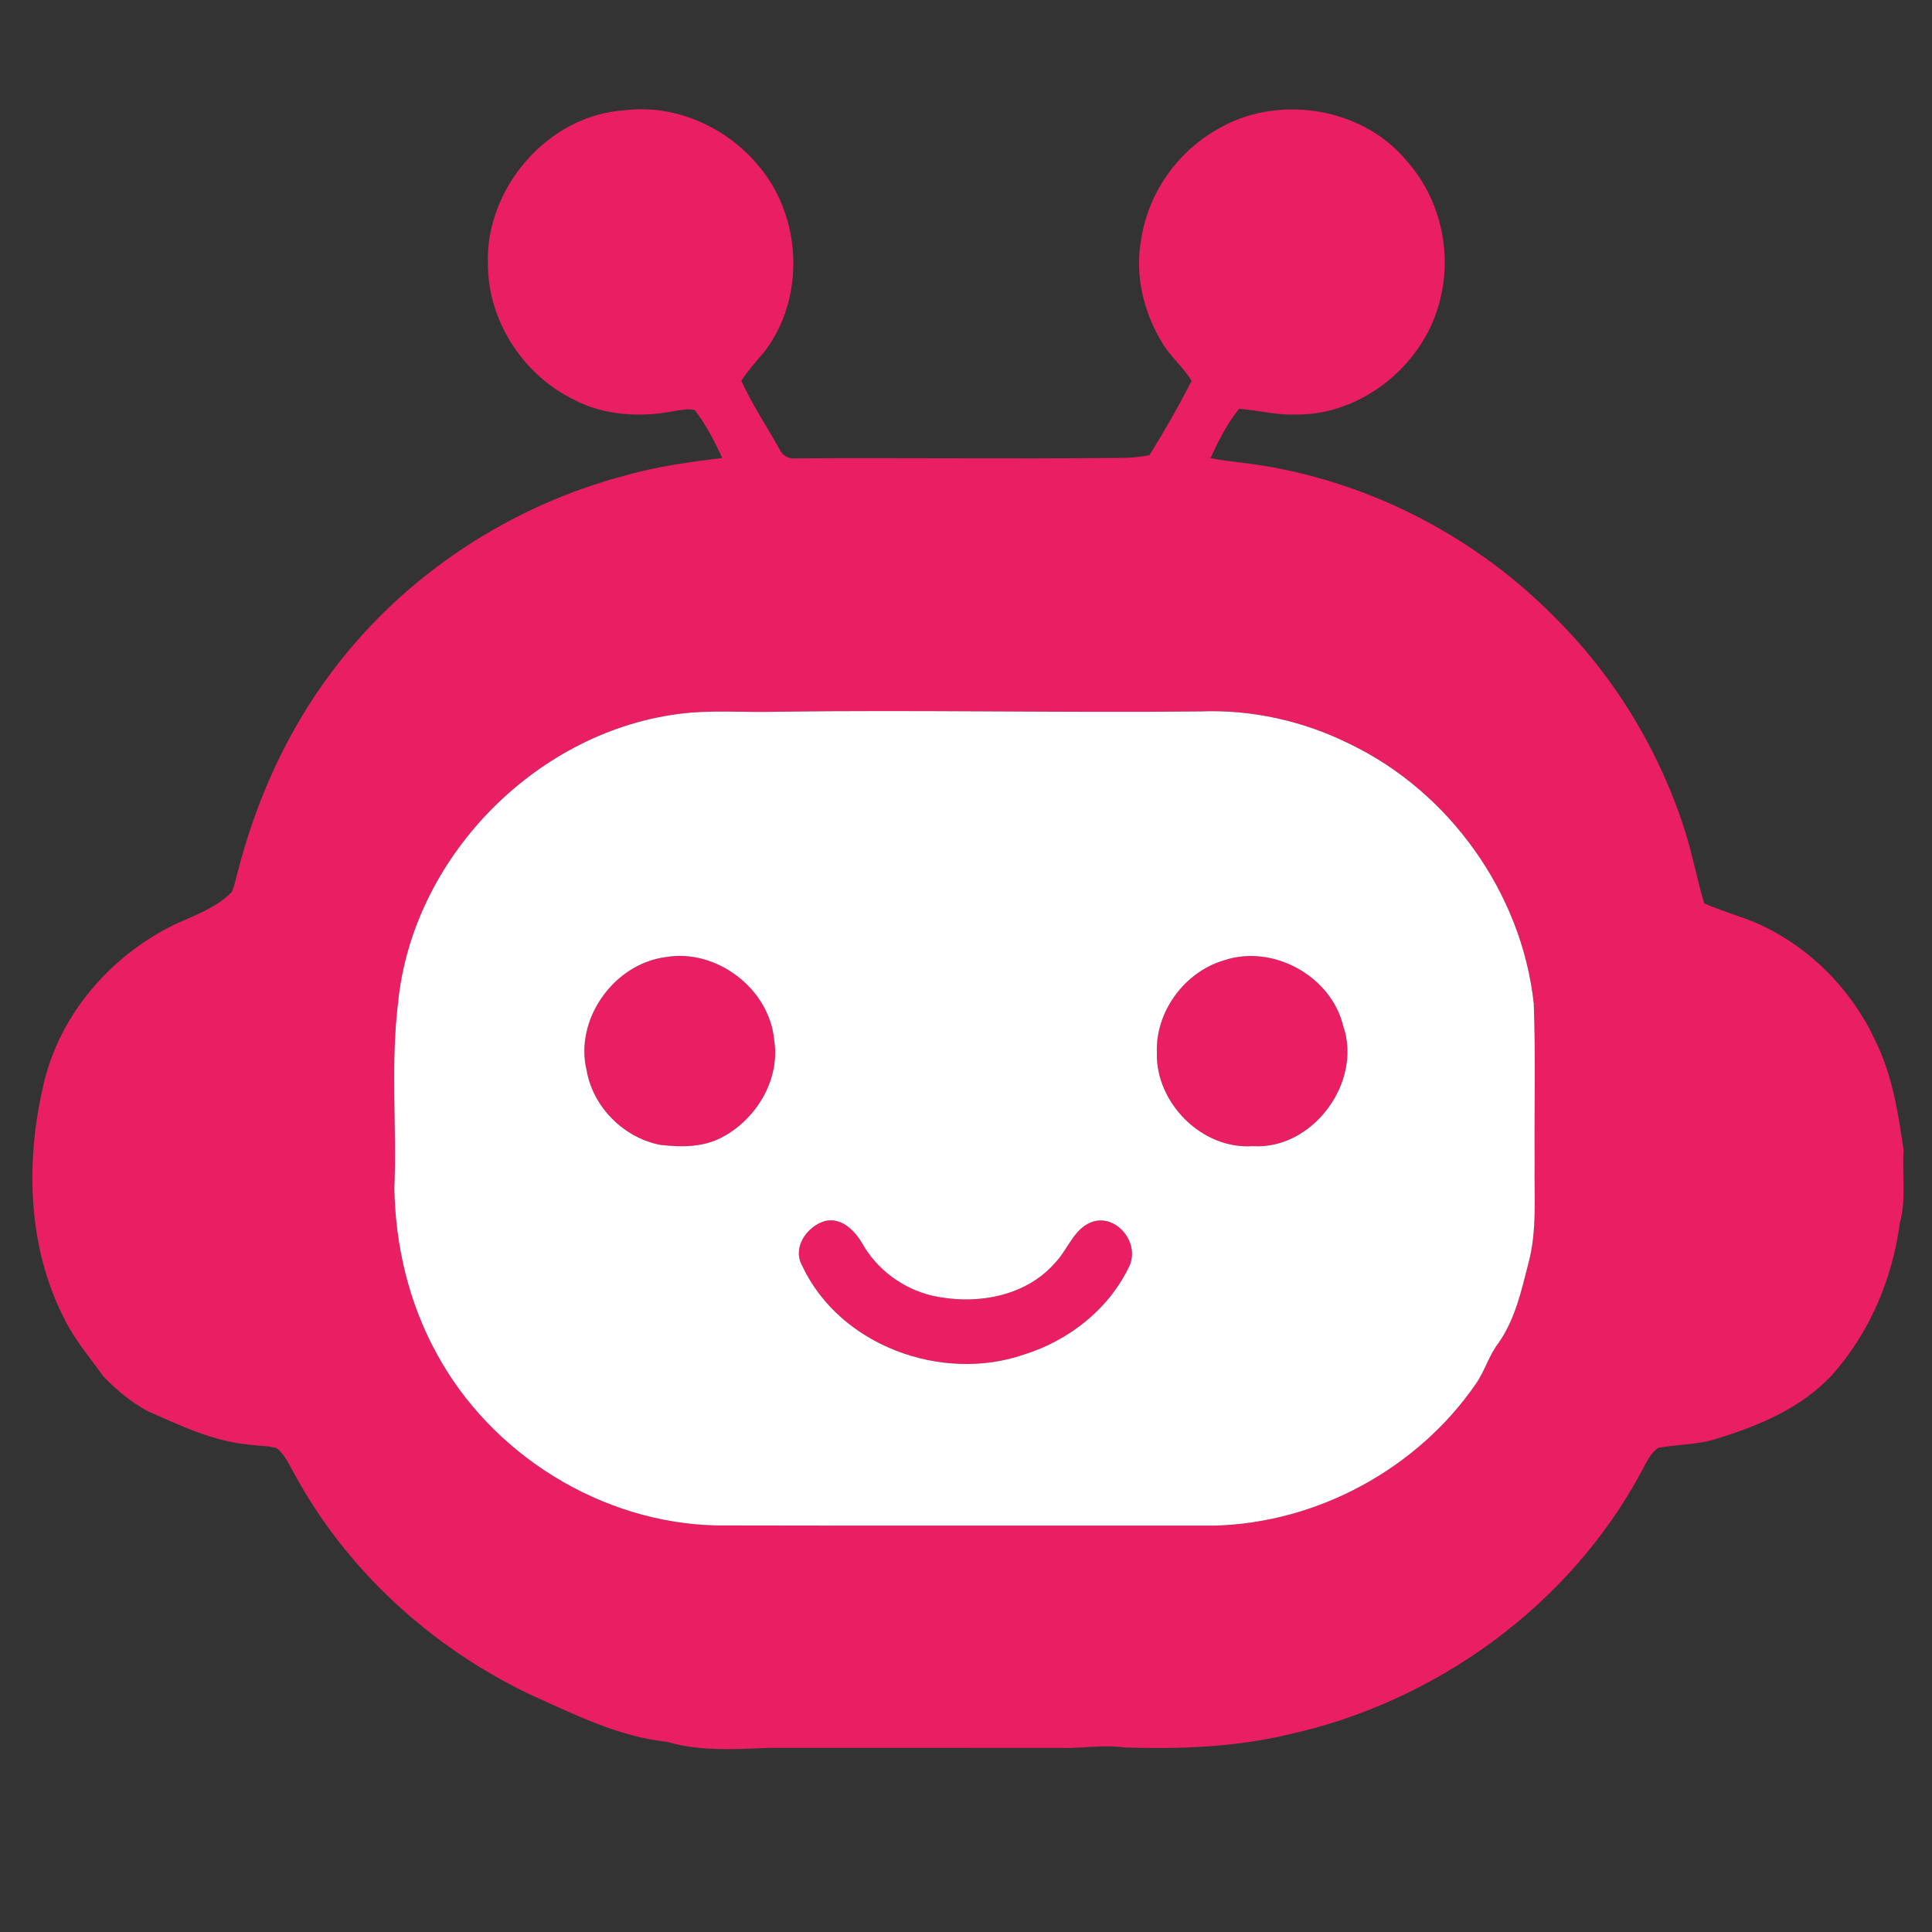 <?xml version="1.0" encoding="UTF-8" ?>
<!DOCTYPE svg PUBLIC "-//W3C//DTD SVG 1.1//EN" "http://www.w3.org/Graphics/SVG/1.1/DTD/svg11.dtd">
<svg width="512pt" height="512pt" viewBox="0 0 512 512" version="1.1" xmlns="http://www.w3.org/2000/svg">
<rect x="0" y="0" width="512" height="512" fill="#333333" stroke="none"/>
<g id="#e91e63ff">
<path fill="#e91e63" opacity="1.00" d=" M 165.48 29.23 C 178.62 27.56 192.07 33.44 200.58 43.42 C 212.60 57.03 213.63 79.00 202.42 93.41 C 200.33 95.83 198.22 98.23 196.45 100.90 C 199.38 107.26 203.25 113.12 206.68 119.22 C 207.41 120.85 209.17 121.70 210.92 121.47 C 238.94 121.29 266.97 121.64 295.00 121.36 C 298.21 121.42 301.44 121.23 304.61 120.63 C 308.60 114.22 312.36 107.66 315.78 100.93 C 313.61 97.29 310.23 94.59 308.06 90.96 C 303.11 82.85 300.65 72.93 302.42 63.50 C 304.20 51.39 311.84 40.42 322.45 34.37 C 338.21 24.89 360.71 28.20 372.59 42.41 C 381.40 52.13 384.86 66.19 381.76 78.92 C 377.85 96.36 360.99 110.27 342.97 109.86 C 338.03 110.01 333.24 108.67 328.35 108.35 C 325.22 112.31 322.87 116.82 320.81 121.40 C 325.44 122.35 330.18 122.63 334.84 123.42 C 364.29 128.26 391.93 142.90 412.71 164.28 C 428.30 179.96 439.99 199.42 446.63 220.50 C 448.55 226.72 449.78 233.13 451.61 239.38 C 456.35 241.50 461.40 242.81 466.14 244.91 C 479.70 251.08 490.75 262.32 496.99 275.81 C 501.48 284.90 503.09 295.00 504.48 304.92 C 504.05 311.35 505.22 317.88 503.47 324.18 C 501.49 338.95 495.45 353.33 485.44 364.46 C 477.36 373.15 466.07 377.89 454.93 381.27 C 449.93 382.90 444.61 382.75 439.49 383.69 C 437.28 385.11 436.30 387.70 435.04 389.90 C 416.06 425.39 380.60 451.03 341.47 459.66 C 327.26 463.05 312.54 463.56 298.00 463.09 C 292.34 462.31 286.67 463.39 281.00 463.22 C 255.32 463.19 229.64 463.21 203.96 463.21 C 194.87 463.55 185.58 464.19 176.74 461.60 C 163.77 460.22 152.06 454.25 140.33 448.99 C 114.09 436.44 91.55 415.81 77.75 390.11 C 76.49 387.88 75.38 385.42 73.32 383.78 C 70.95 383.09 68.43 383.21 66.00 382.83 C 56.43 381.99 47.65 377.73 38.99 373.90 C 34.63 371.50 30.73 368.26 27.31 364.66 C 23.89 359.79 19.91 355.28 17.27 349.91 C 7.46 331.16 6.70 308.87 11.28 288.54 C 14.87 271.10 26.83 256.01 42.14 247.21 C 48.43 243.35 56.14 241.81 61.42 236.38 C 62.11 234.87 62.43 233.24 62.85 231.65 C 67.76 212.16 76.19 193.44 88.41 177.42 C 107.50 152.19 135.36 133.96 165.92 125.95 C 174.24 123.60 182.82 122.41 191.39 121.38 C 189.38 116.93 187.10 112.57 184.14 108.68 C 182.34 108.23 180.47 108.69 178.67 108.93 C 169.81 110.67 160.22 110.19 152.10 105.92 C 138.64 99.41 129.32 85.04 129.29 70.02 C 128.58 49.91 145.17 30.52 165.48 29.23 M 179.36 189.27 C 141.41 194.44 109.23 227.66 105.48 265.81 C 103.50 282.14 105.16 298.61 104.51 315.00 C 104.78 330.03 108.33 345.15 115.55 358.39 C 130.01 385.36 159.35 403.66 190.02 404.26 C 234.02 404.36 278.02 404.27 322.01 404.30 C 349.19 403.56 375.63 389.20 391.06 366.82 C 393.46 363.43 394.53 359.30 397.06 355.99 C 401.51 349.72 403.18 342.09 405.05 334.78 C 407.40 326.04 406.53 316.93 406.70 308.00 C 406.57 293.97 406.99 279.93 406.46 265.91 C 403.27 236.69 384.14 209.86 357.67 197.15 C 345.44 191.06 331.67 187.98 318.02 188.54 C 280.68 188.93 243.34 188.09 206.00 188.62 C 197.13 188.88 188.18 188.02 179.36 189.27 Z" />
<path fill="#e91e63" opacity="1.00" d=" M 176.43 253.64 C 189.86 251.32 203.94 262.03 205.17 275.64 C 206.80 286.01 200.55 296.46 191.52 301.31 C 186.52 304.06 180.56 304.07 175.04 303.41 C 165.40 301.58 157.19 293.48 155.49 283.78 C 152.13 270.23 162.65 255.42 176.43 253.64 Z" />
<path fill="#e91e63" opacity="1.00" d=" M 324.39 254.49 C 337.30 250.15 352.74 258.63 355.96 271.86 C 361.11 286.77 347.93 304.74 332.01 303.74 C 318.56 304.69 306.23 292.29 306.58 278.96 C 306.19 268.05 313.96 257.54 324.39 254.49 Z" />
<path fill="#e91e63" opacity="1.00" d=" M 218.55 323.60 C 222.97 322.48 226.58 326.14 228.57 329.64 C 232.48 336.49 239.25 341.47 246.90 343.33 C 258.27 345.92 271.67 343.81 279.63 334.63 C 283.18 330.98 284.79 324.81 290.30 323.57 C 296.53 322.32 301.96 329.77 299.32 335.45 C 293.98 346.88 283.23 355.31 271.28 359.00 C 249.57 366.45 222.52 356.64 212.60 335.47 C 209.88 330.64 213.78 325.04 218.55 323.60 Z" />
</g>
<g id="#ffffffff">
<path fill="#ffffff" opacity="1.00" d=" M 179.36 189.27 C 188.18 188.02 197.13 188.88 206.00 188.62 C 243.34 188.09 280.68 188.93 318.02 188.54 C 331.67 187.98 345.44 191.06 357.67 197.15 C 384.14 209.86 403.27 236.69 406.46 265.91 C 406.99 279.93 406.57 293.97 406.70 308.00 C 406.53 316.93 407.40 326.04 405.05 334.78 C 403.18 342.09 401.51 349.72 397.06 355.99 C 394.53 359.30 393.46 363.43 391.06 366.82 C 375.63 389.20 349.19 403.56 322.01 404.30 C 278.02 404.27 234.02 404.36 190.02 404.26 C 159.35 403.66 130.01 385.36 115.55 358.39 C 108.33 345.15 104.78 330.03 104.51 315.00 C 105.16 298.61 103.50 282.14 105.48 265.81 C 109.23 227.66 141.41 194.44 179.36 189.27 M 176.43 253.64 C 162.65 255.42 152.13 270.23 155.49 283.78 C 157.19 293.48 165.40 301.58 175.04 303.41 C 180.56 304.07 186.52 304.06 191.52 301.31 C 200.55 296.46 206.80 286.01 205.17 275.64 C 203.94 262.03 189.86 251.32 176.43 253.64 M 324.39 254.49 C 313.96 257.54 306.19 268.05 306.58 278.96 C 306.23 292.29 318.56 304.69 332.01 303.74 C 347.93 304.74 361.11 286.77 355.96 271.86 C 352.74 258.63 337.30 250.15 324.39 254.49 M 218.55 323.60 C 213.78 325.04 209.88 330.64 212.60 335.47 C 222.52 356.64 249.57 366.45 271.28 359.00 C 283.23 355.31 293.98 346.88 299.32 335.45 C 301.96 329.77 296.53 322.32 290.30 323.57 C 284.79 324.81 283.18 330.98 279.63 334.63 C 271.67 343.81 258.27 345.92 246.90 343.33 C 239.25 341.47 232.48 336.49 228.57 329.64 C 226.58 326.14 222.97 322.48 218.55 323.60 Z" />
</g>
</svg>
